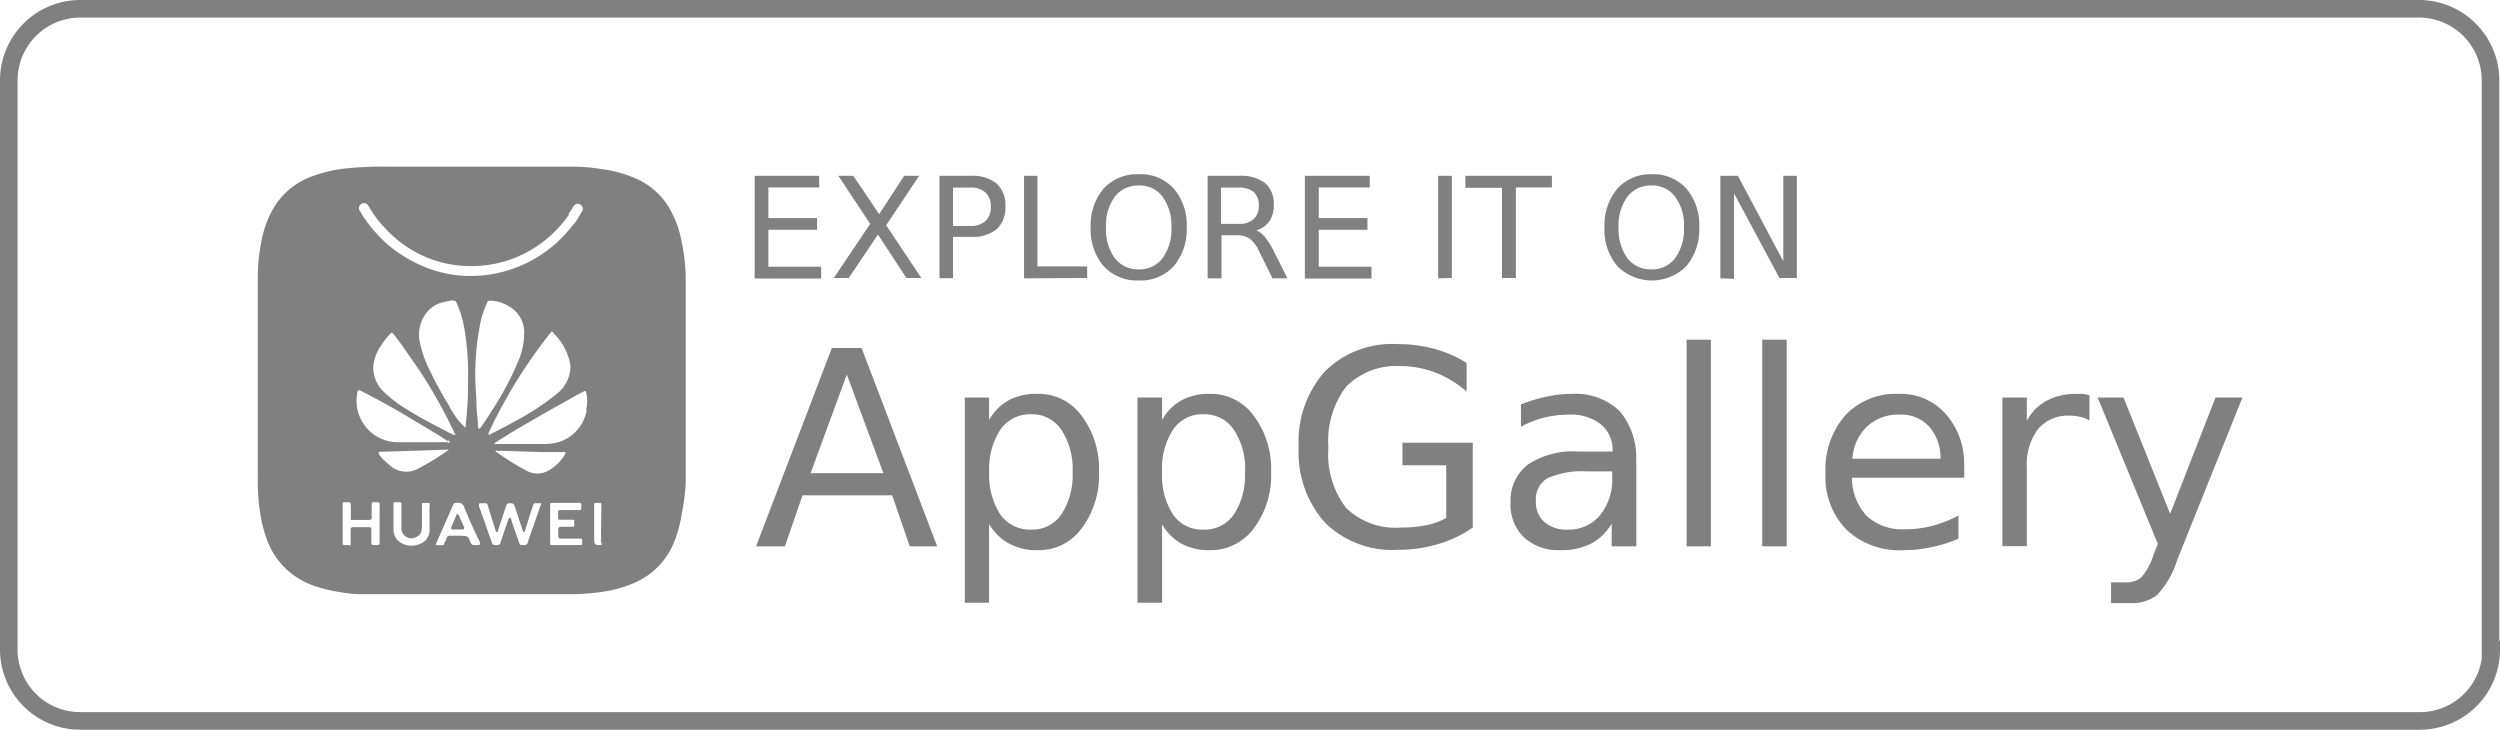 <svg xmlns="http://www.w3.org/2000/svg" viewBox="0 0 142.18 41.5"><defs><style>.cls-1{fill:none;stroke:gray;stroke-miterlimit:10;}.cls-2{fill:gray;}</style></defs><g id="Layer_2" data-name="Layer 2"><g id="Layer_1-2" data-name="Layer 1"><path class="cls-1" d="M141.68,36.94A4.06,4.06,0,0,1,137.62,41H4.57A4.06,4.06,0,0,1,.5,36.94V4.57A4.07,4.07,0,0,1,4.57.5h133a4.07,4.07,0,0,1,4.07,4.06h0V36.94Z"/><path id="AppGallery" class="cls-2" d="M50.24,26.91,48.16,21.3,46.1,26.91ZM43,31.07l4.31-11.28H49l4.3,11.28H51.74l-1-2.9H45.64l-1,2.9ZM56.25,29.8v4.48H54.87V22.61h1.38v1.28a2.91,2.91,0,0,1,1.11-1.12A3.23,3.23,0,0,1,59,22.4a3,3,0,0,1,2.5,1.23,5,5,0,0,1,1,3.22,5,5,0,0,1-1,3.22A3,3,0,0,1,59,31.29a3.23,3.23,0,0,1-1.6-.37A3,3,0,0,1,56.25,29.8ZM61,26.85a4.06,4.06,0,0,0-.64-2.41,2,2,0,0,0-1.73-.88,2.05,2.05,0,0,0-1.74.88,4.06,4.06,0,0,0-.63,2.41,4.08,4.08,0,0,0,.63,2.41,2.06,2.06,0,0,0,1.74.86,2,2,0,0,0,1.73-.86A4.08,4.08,0,0,0,61,26.85Zm5.09,2.95v4.48h-1.4V22.61h1.4v1.28a2.82,2.82,0,0,1,1.1-1.12,3.23,3.23,0,0,1,1.6-.37,3,3,0,0,1,2.5,1.23,5,5,0,0,1,1,3.22,5,5,0,0,1-1,3.22,3.05,3.05,0,0,1-2.5,1.22,3.23,3.23,0,0,1-1.6-.37A2.89,2.89,0,0,1,66.08,29.8Zm4.72-2.95a4,4,0,0,0-.64-2.41,2,2,0,0,0-1.72-.88,2,2,0,0,0-1.74.88,4.06,4.06,0,0,0-.62,2.41,4.08,4.08,0,0,0,.62,2.41,2,2,0,0,0,1.74.86,2,2,0,0,0,1.72-.86A4,4,0,0,0,70.8,26.85Zm11.44,2.61v-3H79.76V25.18h4V30a6.54,6.54,0,0,1-2,.95,7.93,7.93,0,0,1-2.27.32,5.47,5.47,0,0,1-4.14-1.55,6,6,0,0,1-1.49-4.3,6,6,0,0,1,1.49-4.3,5.45,5.45,0,0,1,4.14-1.55,7.8,7.8,0,0,1,2.08.27,6.75,6.75,0,0,1,1.84.8v1.63a6,6,0,0,0-1.8-1.09,5.57,5.57,0,0,0-2-.36A4,4,0,0,0,76.55,22a5.11,5.11,0,0,0-1,3.45,5,5,0,0,0,1,3.43A4,4,0,0,0,79.67,30a7,7,0,0,0,1.44-.13A3.64,3.64,0,0,0,82.24,29.46Zm9.42-2.65H90.28A4.89,4.89,0,0,0,88,27.2a1.39,1.39,0,0,0-.65,1.31,1.48,1.48,0,0,0,.49,1.18,1.89,1.89,0,0,0,1.32.43A2.32,2.32,0,0,0,91,29.3a3.26,3.26,0,0,0,.69-2.18v-.31Zm1.39-.57v4.83H91.66V29.78a3,3,0,0,1-1.18,1.14,3.73,3.73,0,0,1-1.74.37,2.9,2.9,0,0,1-2.07-.73,2.58,2.58,0,0,1-.76-2,2.55,2.55,0,0,1,1-2.15,4.66,4.66,0,0,1,2.86-.73h1.94v-.13A1.84,1.84,0,0,0,91,24.1a2.74,2.74,0,0,0-1.77-.52,6,6,0,0,0-1.41.17,5.49,5.49,0,0,0-1.32.52V23A8.93,8.93,0,0,1,88,22.55a6.62,6.62,0,0,1,1.38-.15,3.62,3.62,0,0,1,2.75,1A4.09,4.09,0,0,1,93.05,26.24Zm2.86,4.83V19.32H97.3V31.07Zm4.3,0V19.32h1.39V31.07Zm11.49-4.58v.68h-6.39a3.21,3.21,0,0,0,.86,2.19,3,3,0,0,0,2.16.74,6,6,0,0,0,1.54-.19,6.77,6.77,0,0,0,1.5-.59v1.32a8.33,8.33,0,0,1-1.54.48,7.57,7.57,0,0,1-1.58.17A4.37,4.37,0,0,1,105,30.11a4.26,4.26,0,0,1-1.18-3.18,4.66,4.66,0,0,1,1.12-3.3,3.9,3.9,0,0,1,3-1.23,3.43,3.43,0,0,1,2.69,1.11A4.23,4.23,0,0,1,111.7,26.49Zm-6.35-.4h5a2.67,2.67,0,0,0-.65-1.83,2.13,2.13,0,0,0-1.65-.68,2.61,2.61,0,0,0-1.86.66A2.76,2.76,0,0,0,105.35,26.09Zm13.47-3.61v1.43a1.81,1.81,0,0,0-.52-.2,2.25,2.25,0,0,0-.6-.07,2.22,2.22,0,0,0-1.81.77,3.37,3.37,0,0,0-.63,2.2v4.45h-1.39V22.61h1.39v1.32a2.81,2.81,0,0,1,1.14-1.15,3.6,3.6,0,0,1,1.71-.38l.32,0A3.07,3.07,0,0,1,118.82,22.48Zm8.7.13-3.71,9.24a5.21,5.21,0,0,1-1.15,2,2.35,2.35,0,0,1-1.5.45h-1.11V33.12h.81a1.36,1.36,0,0,0,.9-.27,3.53,3.53,0,0,0,.7-1.29l.25-.63-3.42-8.32h1.47l2.65,6.61L126,22.61Z"/><path id="EXPLORE_IT_ON" data-name="EXPLORE IT ON" class="cls-2" d="M42.92,15.83V10h3.67v.66H43.7V12.4h2.77v.67H43.7v2.1h3v.67H42.92Zm6.57-3.1L47.68,10h.85L50,12.18,51.42,10h.85L50.4,12.81l2,3h-.85l-1.62-2.47-1.66,2.47h-.85Zm5.71-2.06h-1v2.18h1a1.24,1.24,0,0,0,.85-.28,1.07,1.07,0,0,0,.3-.82,1.06,1.06,0,0,0-.3-.8A1.19,1.19,0,0,0,55.2,10.67Zm-1.77,5.16V10H55.2a2.16,2.16,0,0,1,1.48.44,1.64,1.64,0,0,1,.5,1.29,1.67,1.67,0,0,1-.5,1.31,2.2,2.2,0,0,1-1.48.43h-1v2.35h-.78Zm4.81,0V10H59v5.15h2.83v.66Zm6.52-5.28a1.66,1.66,0,0,0-1.36.64,2.79,2.79,0,0,0-.5,1.74,2.76,2.76,0,0,0,.5,1.75,1.66,1.66,0,0,0,1.36.64,1.64,1.64,0,0,0,1.36-.64,2.8,2.8,0,0,0,.5-1.75,2.79,2.79,0,0,0-.5-1.74A1.61,1.61,0,0,0,64.76,10.55Zm0-.64a2.52,2.52,0,0,1,2,.82,3.18,3.18,0,0,1,.73,2.2,3.23,3.23,0,0,1-.73,2.2,2.52,2.52,0,0,1-2,.82,2.57,2.57,0,0,1-2-.82,3.18,3.18,0,0,1-.73-2.2,3.23,3.23,0,0,1,.73-2.2A2.57,2.57,0,0,1,64.76,9.91Zm6.68,3.19a1.16,1.16,0,0,1,.49.37,4.13,4.13,0,0,1,.49.77l.8,1.59h-.85l-.74-1.49a2,2,0,0,0-.56-.77,1.25,1.25,0,0,0-.74-.19h-.86v2.45h-.79V10h1.78a2.28,2.28,0,0,1,1.5.42,1.55,1.55,0,0,1,.48,1.25,1.56,1.56,0,0,1-.25.92A1.36,1.36,0,0,1,71.44,13.1Zm-1-2.43h-1v2.06h1a1.22,1.22,0,0,0,.86-.27,1,1,0,0,0,.29-.77,1,1,0,0,0-.29-.77A1.26,1.26,0,0,0,70.46,10.67Zm3.77,5.16V10H77.9v.66H75V12.4h2.77v.67H75v2.1h3v.67H74.23Zm7.58,0V10h.78v5.81Zm1.55-5.15V10h4.92v.66H86.21v5.15h-.79V10.68Zm10.57-.13a1.66,1.66,0,0,0-1.36.64,2.79,2.79,0,0,0-.5,1.74,2.82,2.82,0,0,0,.5,1.75,1.66,1.66,0,0,0,1.36.64,1.64,1.64,0,0,0,1.36-.64,2.8,2.8,0,0,0,.5-1.75,2.73,2.73,0,0,0-.5-1.74A1.61,1.61,0,0,0,93.93,10.55Zm0-.64a2.54,2.54,0,0,1,2,.82,3.18,3.18,0,0,1,.73,2.2,3.23,3.23,0,0,1-.73,2.2,2.76,2.76,0,0,1-3.93,0,3.18,3.18,0,0,1-.73-2.2,3.23,3.23,0,0,1,.73-2.2A2.53,2.53,0,0,1,93.93,9.91Zm3.93,5.92V10h1l2.58,4.86V10h.77v5.81H101.2L98.62,11v4.86Z"/><path class="cls-2" d="M26.09,29.3s0-.06-.07-.06-.05,0-.06.05l-.3.7c0,.08,0,.12.08.12h.56c.1,0,.12-.05.09-.14Z"/><path class="cls-2" d="M38.68,13.35a5.73,5.73,0,0,0-.47-1.25,4.14,4.14,0,0,0-2.17-2,7,7,0,0,0-1.8-.48,10.15,10.15,0,0,0-1.55-.14H22.18a19.51,19.51,0,0,0-2.42.09,7.93,7.93,0,0,0-2.1.49,4.23,4.23,0,0,0-2.06,1.7,5.87,5.87,0,0,0-.71,1.85,10.89,10.89,0,0,0-.23,2.28V27.11a12.17,12.17,0,0,0,.14,2.09,7.5,7.5,0,0,0,.45,1.67A4.32,4.32,0,0,0,18,33.36a7.35,7.35,0,0,0,1.25.3,7,7,0,0,0,1.21.13H32.32a12.77,12.77,0,0,0,2-.14,6.85,6.85,0,0,0,1.73-.49,4.23,4.23,0,0,0,2.28-2.31,7.36,7.36,0,0,0,.45-1.67A11.6,11.6,0,0,0,39,27.43V16A11,11,0,0,0,38.68,13.35ZM20.56,11.59a.28.28,0,0,1,.39.12c.09.14.17.29.27.42a4.75,4.75,0,0,0,.63.79,6.62,6.62,0,0,0,3.25,2,6.85,6.85,0,0,0,2.47.17,6.67,6.67,0,0,0,4.18-2.13,5.62,5.62,0,0,0,.58-.71s.05-.05,0-.09a2.16,2.16,0,0,0,.27-.4.32.32,0,0,1,.22-.17.29.29,0,0,1,.29.42c-.1.16-.2.32-.29.48s-.24.32-.37.47a7.3,7.3,0,0,1-6.67,2.67A7.43,7.43,0,0,1,22.7,14.4a6.79,6.79,0,0,1-1.25-1.08,9.2,9.2,0,0,1-.63-.77s0-.08-.08-.1L20.47,12A.28.28,0,0,1,20.56,11.59Zm7.24,13a28.86,28.86,0,0,1,1.63-3A29.18,29.18,0,0,1,31.25,19c.13-.17.14-.18.28,0a3.3,3.3,0,0,1,.83,1.42,1.62,1.62,0,0,1,.08.49,2,2,0,0,1-.7,1.43A14.68,14.68,0,0,1,29.21,24c-.43.24-.87.47-1.31.69,0,0-.08.06-.12,0S27.78,24.67,27.8,24.63Zm-.45-.33c0,.05-.06.13-.12.12s0-.1-.05-.15c0-.36-.06-.71-.08-1.07,0-.64-.08-1.27-.07-1.91a14.9,14.9,0,0,1,.25-2.67,5.17,5.17,0,0,1,.42-1.35c0-.08.09-.14.19-.13a2.19,2.19,0,0,1,1.37.55A1.69,1.69,0,0,1,29.81,19a4,4,0,0,1-.36,1.59A16.76,16.76,0,0,1,28.2,23C27.93,23.43,27.65,23.87,27.35,24.3Zm-1.77-1.12a21.23,21.23,0,0,1-1.1-2,6.37,6.37,0,0,1-.59-1.63,2,2,0,0,1,.45-1.82,1.7,1.7,0,0,1,.89-.51l.44-.09c.19,0,.23,0,.31.16a6.32,6.32,0,0,1,.47,1.7,14.94,14.94,0,0,1,.17,2.53c0,.62,0,1.28-.07,1.94,0,.27-.05.54-.07.81,0,0,0,0,0,0s0,.09,0,.09-.05,0-.07-.06C26.09,24,25.83,23.58,25.58,23.18Zm.31,1.58s-.08,0-.12,0c-.26-.13-.52-.26-.77-.4A22.13,22.13,0,0,1,22.7,23a7.78,7.78,0,0,1-.94-.78,1.91,1.91,0,0,1-.53-1.37,2.45,2.45,0,0,1,.47-1.24,4,4,0,0,1,.48-.61c.1-.1.11-.1.2,0,.54.68,1,1.39,1.51,2.12a28.72,28.72,0,0,1,1.81,3.19,3.73,3.73,0,0,1,.16.35S25.94,24.72,25.89,24.76Zm-5.52-2.44c0-.1.05-.11.14-.06,1,.52,1.91,1,2.86,1.59.69.41,1.38.81,2.05,1.25l.07,0s.09,0,.08.09-.08,0-.13,0H22.66a2.35,2.35,0,0,1-2.29-3ZM21.43,31c-.35,0-.3,0-.31-.3v-.58c0-.1,0-.14-.13-.14h-.91c-.1,0-.14.05-.14.15s0,.49,0,.74,0,.13-.14.13c-.37,0-.31.05-.31-.31,0-.65,0-1.3,0-1.95,0-.18,0-.18.17-.18.33,0,.28,0,.29.28s0,.38,0,.58,0,.15.15.15H21c.11,0,.15-.05.14-.15s0-.48,0-.73c0-.09,0-.13.13-.13.38,0,.32,0,.32.32s0,.6,0,.9,0,.71,0,1.07C21.58,31,21.54,31,21.43,31Zm.13-5.19c-.06-.09,0-.11.06-.12h.2l2.2-.07,1.38-.05s.08,0,.1,0,0,.05-.06.07a14.57,14.57,0,0,1-1.64,1,1.4,1.4,0,0,1-1.71-.25A2.51,2.51,0,0,1,21.56,25.85Zm2.87,3.6h0c0,.23,0,.46,0,.69a.84.84,0,0,1-.66.87,1.13,1.13,0,0,1-1.14-.23.84.84,0,0,1-.25-.6c0-.48,0-1,0-1.45,0-.1,0-.13.14-.13.37,0,.31,0,.31.32s0,.75,0,1.13a.57.57,0,0,0,.85.53c.27-.11.31-.36.32-.62V28.72c0-.09,0-.12.11-.12h.24c.07,0,.09,0,.09.11C24.42,29,24.43,29.2,24.43,29.45ZM27.17,31h-.12c-.23,0-.21,0-.32-.22s-.08-.3-.46-.31-.46,0-.69,0a.18.18,0,0,0-.19.13c0,.1-.09.2-.13.31s0,.09-.07.09a2.54,2.54,0,0,1-.39,0c-.06,0,0-.06,0-.08l.39-.89c.2-.44.39-.88.58-1.32A.2.2,0,0,1,26,28.6a.34.34,0,0,1,.4.25c.28.69.59,1.37.9,2C27.29,31,27.27,31,27.17,31Zm3.59-2.3-.54,1.54c-.07.21-.15.42-.21.63a.17.17,0,0,1-.19.13c-.3,0-.24,0-.33-.24-.15-.42-.31-.84-.43-1.27a.07.07,0,0,0-.07-.06s0,.05-.07.08c-.15.45-.31.89-.45,1.34a.19.19,0,0,1-.22.15c-.23,0-.22,0-.3-.21-.24-.68-.48-1.36-.71-2l0-.07c0-.08,0-.1.08-.1h.23c.12,0,.17,0,.2.15.14.47.29.94.44,1.41,0,0,0,.07.07.07s.05,0,.06-.07c.16-.48.33-1,.48-1.45a.15.15,0,0,1,.14-.11c.26,0,.27,0,.35.23.15.44.29.88.44,1.32,0,0,0,.09.06.08s.06-.05.07-.08c.15-.48.31-1,.46-1.44a.14.14,0,0,1,.15-.11h.24C30.77,28.6,30.79,28.63,30.76,28.72ZM30,26.8a15.16,15.16,0,0,1-1.76-1.09s-.07,0-.05-.07.05,0,.07,0h.22l2.3.07c.42,0,.84,0,1.26,0,.15,0,.16,0,.08.15a2.49,2.49,0,0,1-.94.91A1.29,1.29,0,0,1,30,26.8ZM33,31H31.43c-.1,0-.14,0-.14-.14V28.76c0-.12,0-.16.15-.16h1.48c.1,0,.14,0,.14.14,0,.31,0,.27-.27.27H31.9c-.12,0-.17,0-.16.15a1.77,1.77,0,0,1,0,.23c0,.16,0,.17.17.17h.62c.1,0,.15,0,.13.13a.49.49,0,0,0,0,.12c0,.15,0,.15-.14.15h-.62c-.11,0-.15.05-.15.15s0,.23,0,.35,0,.17.18.17h1c.18,0,.18,0,.18.17v.06C33.12,31,33.08,31,33,31Zm.37-7.7a2.31,2.31,0,0,1-1.56,1.83,3,3,0,0,1-1,.12c-.42,0-.84,0-1.26,0h0c-.44,0-.88,0-1.32,0-.05,0-.11,0-.12,0s.05-.07.08-.09c.65-.42,1.31-.82,2-1.21.87-.51,1.76-1,2.65-1.5l.36-.19c.08-.05.12,0,.14.06A2.15,2.15,0,0,1,33.33,23.32Zm.85,7.54c0,.15,0,.16-.15.16s-.28,0-.28-.28v-.93h0V28.69c0-.06,0-.08.07-.09h0c.41,0,.34-.05.34.33C34.19,29.57,34.18,30.22,34.18,30.86Z"/></g></g></svg>